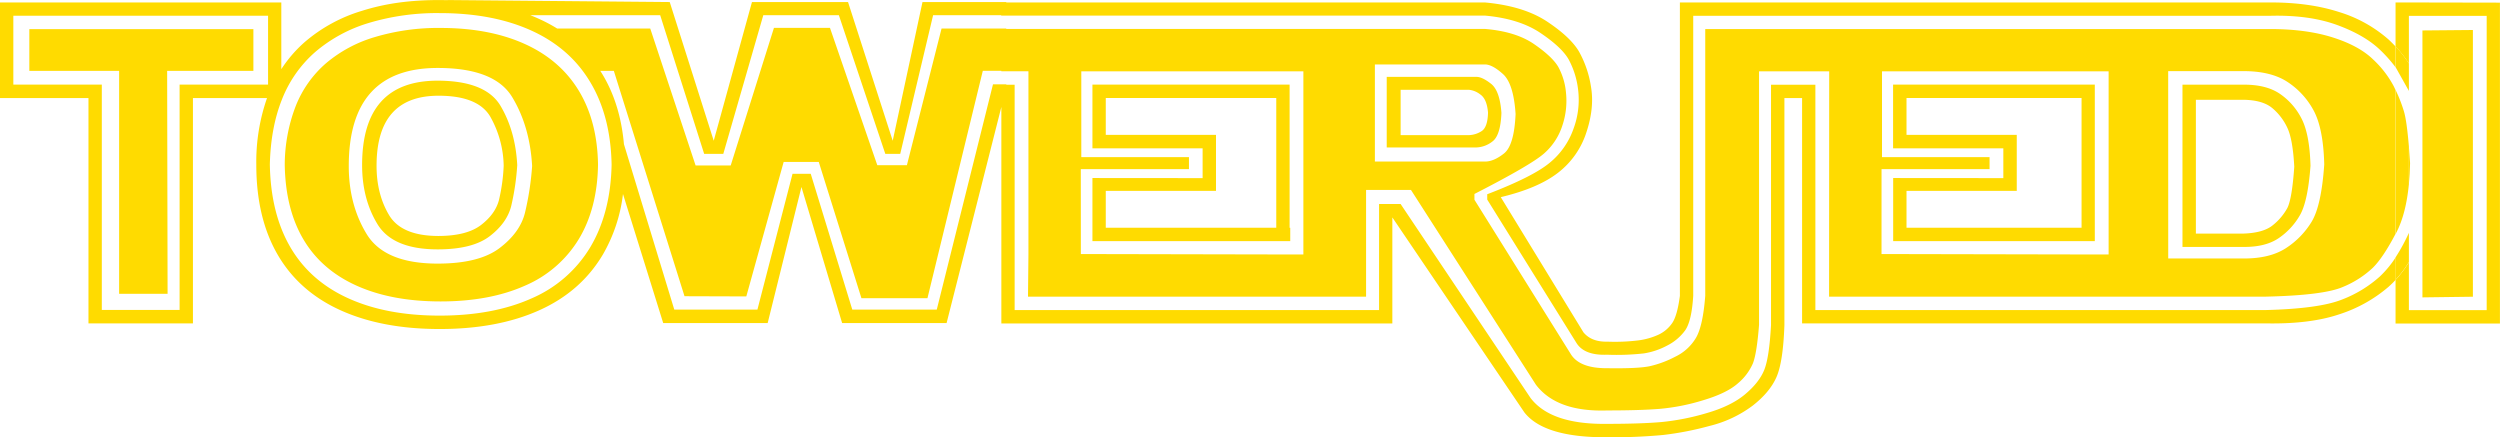 <svg xmlns="http://www.w3.org/2000/svg" viewBox="0 0 1098.42 192.09"><polygon points="12.89 31.15 52.34 31.15 52.34 129.1 73.63 129.1 73.44 31.15 111.33 31.15 111.33 12.79 12.89 12.79 12.89 31.15" style="fill:#ffdb00"/><path d="M6870.09,7125.11q-15.53-7-36.91-7a97.2,97.2,0,0,0-28.86,4,58.9,58.9,0,0,0-21.48,11.52,48.35,48.35,0,0,0-13.28,18.75,72.16,72.16,0,0,0-4.84,25.83q.3,19.44,8.21,32.81t23.34,20.31q15.42,6.94,36.91,6.94t37-6.89a51.11,51.11,0,0,0,23.68-20.41q8.2-13.52,8.5-32.76-.28-19.14-8.5-32.62T6870.09,7125.11Zm.15,74.32q-2.19,8.64-11.18,15.43t-27.15,6.79q-23.23,0-31.15-12.9t-7.91-30q0-43.07,39.06-43.06,25,0,32.76,12.84t8.74,30.22A125.94,125.94,0,0,1,6870.24,7199.43Z" transform="translate(-6639.61 -7105.83)" style="fill:#ffdb00"/><path d="M6831.91,7141.27q-33.21,0-33.2,37.11,0,14.85,6.74,25.93t26.46,11.09q15.33,0,22.9-5.82t9.42-13.28a108.65,108.65,0,0,0,2.64-17.92q-.78-14.94-7.32-26T6831.91,7141.27Zm26.95,52.35q-1.56,6.15-7.81,11t-18.75,4.89q-16.3,0-21.78-9.23t-5.46-21.63q0-30.77,27.24-30.76,17.28,0,22.71,9.18a45.23,45.23,0,0,1,5.9,21.58A79.22,79.22,0,0,1,6858.86,7193.62Z" transform="translate(-6639.61 -7105.83)" style="fill:#ffdb00"/><path d="M7119.59,7184.05v27.73h86.91v-5.86h-.28V7143h-86.63V7171H7168v13.09Zm5.86-18.95v-16.21h74.91v57h-74.91v-16.21h48.43V7165.1Z" transform="translate(-6639.61 -7105.83)" style="fill:#ffdb00"/><path d="M7299.29,7155.44q-.69-9.68-4.5-12.75c-2.54-2-4.68-3.08-6.44-3.08h-39.46v31h39.56a12.09,12.09,0,0,0,6.78-2.54Q7298.89,7165.5,7299.29,7155.44Zm-8.94,8.15a10.94,10.94,0,0,1-5.23,1.61H7255v-19.92H7285a9.64,9.64,0,0,1,4.93,2c2,1.34,3.14,4,3.47,8.06C7293.29,7159.77,7292.27,7162.52,7290.35,7163.59Z" transform="translate(-6639.61 -7105.83)" style="fill:#ffdb00"/><path d="M7471.41,7184.05v27.73H7560V7143h-88.63V7171h48.44v13.09Zm5.86-18.95v-16.21h76.91v57h-76.91v-16.21h48.44V7165.1Z" transform="translate(-6639.61 -7105.83)" style="fill:#ffdb00"/><path d="M7650.08,7200.45q3.53-6,4.69-21.77-.39-14.27-4.15-21.15a29,29,0,0,0-9.62-10.69q-5.86-3.81-15.33-3.81h-27.15v71.29h27.34q9.29,0,15-3.9A30.4,30.4,0,0,0,7650.08,7200.45Zm-11.77,4.25q-4.14,3.47-13,3.76h-20.9v-58.79h20.8q8.59.1,12.84,3.71a25.05,25.05,0,0,1,6.59,8.7q2.36,5.07,3,17-1,14.25-3.08,18.21A25.07,25.07,0,0,1,7638.31,7204.7Z" transform="translate(-6639.61 -7105.83)" style="fill:#ffdb00"/><path d="M7300.46,7173.26q4.48-3.57,5.08-17.34-.89-13.38-5.57-17.57t-7.91-4.2h-48.34v42.67h48.44C7294.7,7176.82,7297.46,7175.63,7300.46,7173.26Z" transform="translate(-6639.61 -7105.83)" style="fill:none"/><path d="M7709.65,7177.41q-1.07,19.73-6.44,33.2A66.51,66.51,0,0,1,7698,7221v21h34.18v-129.3H7698v20.91a74.76,74.76,0,0,1,5.74,10.44Q7709.65,7157.1,7709.65,7177.41Z" transform="translate(-6639.61 -7105.83)" style="fill:none"/><polygon points="926.48 111.82 926.48 31.35 917.74 31.35 914.57 31.35 826.91 31.35 826.91 69.04 874.18 69.04 874.18 74.32 826.72 74.32 826.72 111.62 918.71 111.82 926.48 111.82" style="fill:none"/><path d="M7644,7214.86a36.33,36.33,0,0,0,11.28-11.57q4.29-7,5.56-25.2-.39-16.41-5-24.32a34.34,34.34,0,0,0-11.72-12.3q-7.12-4.4-18.74-4.39h-33.11v82.32h33.3Q7637,7219.4,7644,7214.86Z" transform="translate(-6639.61 -7105.83)" style="fill:none"/><path d="M7685.63,7128q-6.84-6.63-19-11.13t-29.2-4.1H7383.56v123.05q-.68,11.13-3.56,15.23a22,22,0,0,1-7.86,6.74,32,32,0,0,1-10.16,3.42,106.66,106.66,0,0,1-16.11.58q-10,.39-13.48-5.08l-39.26-63.08v-2.35q20.11-7.71,27.49-13.86a33.56,33.56,0,0,0,10.45-15,36.41,36.41,0,0,0,2-17,36.89,36.89,0,0,0-4.2-13.43q-3.08-5.32-12.36-11.57t-24.31-7.62H7079.55v-.19h-29.92l-14.45,60.94h-6.55l-20.41-60.94H6975l-17.58,60.94H6949l-19.33-60.94h-57.08c1.29.51,2.57,1,3.81,1.61a67.61,67.61,0,0,1,8,4.25h40.91l19.93,60.16h15.43l19-60.45h24.61l20.8,60.35h13l15.23-60.06h28.42v.19h210.4q13.47,1.17,21.48,6.64t10.65,10a29,29,0,0,1,3.41,11.43,34,34,0,0,1-1.56,14.25,27.34,27.34,0,0,1-8.1,12.41q-5.78,5.07-30.57,17.77v2.54l42.19,67.58q3.81,6.54,16.21,6.44,13.47.2,18.6-.88a45.71,45.71,0,0,0,11.28-4.2,21.1,21.1,0,0,0,9.13-8.39q3-5.28,4-18.36V7118.62h248.55q15.72,0,27.24,3.71t17.68,9.67a44.69,44.69,0,0,1,9,11.67c.28.55.53,1.1.8,1.66v-10A61.59,61.59,0,0,0,7685.63,7128Z" transform="translate(-6639.61 -7105.83)" style="fill:none"/><path d="M7701,7152.9c-.84-2.27-1.84-4.65-3-7.12v24.41c.18,2.23.35,4.66.52,7.32-.07,3.27-.24,6.35-.52,9.26v21.37q5.22-11.82,5.79-30.73Q7703,7158.47,7701,7152.9Z" transform="translate(-6639.61 -7105.83)" style="fill:none"/><polygon points="572.66 111.82 572.66 31.35 561.03 31.35 560.75 31.35 475.09 31.35 475.09 69.04 522.36 69.04 522.36 74.32 474.89 74.32 474.89 111.62 566.89 111.82 572.66 111.82" style="fill:none"/><path d="M6873.07,7119.3q-16.93-7.71-40.28-7.71a104,104,0,0,0-31.45,4.39,64.72,64.72,0,0,0-23.43,12.79,53.69,53.69,0,0,0-14.51,20.76q-4.92,12.35-5.32,28.56.39,21.48,9,36.33t25.44,22.46q16.78,7.62,40.23,7.62t40.33-7.57a55.68,55.68,0,0,0,25.83-22.56q8.94-15,9.33-36.18-.39-21.28-9.33-36.23T6873.07,7119.3Z" transform="translate(-6639.61 -7105.83)" style="fill:none"/><path d="M7682.26,7223.45a42.9,42.9,0,0,1-13.14,8.45q-8.39,3.72-34.08,4.3h-191.8l.05-99h-30.82V7248.6q-1,12.49-2.69,16.89a23.67,23.67,0,0,1-6.54,8.74q-4.83,4.35-15.28,7.47a92,92,0,0,1-19.24,3.81q-8.79.69-22.85.69-22.27.78-31.45-11.33l-54.88-85.55h-19.73v46.88H7091.27l.19-18.56v-80.47h-11.91V7137h-8.14l-24.32,99.91h-29L6999.34,7177h-15.43l-16.41,59.08-27.15-.09-31.05-99h-5.95c.38.6.76,1.2,1.12,1.8q7.74,13,9.27,30.43l22.12,72.66h36.52l15.43-59.67h8l18.26,59.67h37.11l24.71-99h5.86v.19h3.65v99h160.07v-46.59H7255l57.13,85.26q9,11.72,33.79,11.33,14.64,0,23.63-.79a105.09,105.09,0,0,0,19.82-3.9q10.85-3.14,17-8.3t8.39-10.65q2.25-5.46,3-19.72V7143h19.49v99H7635q23.45-.59,33.5-4.59a53.38,53.38,0,0,0,16.7-10.16,45.36,45.36,0,0,0,6.9-8.4v-10.23C7688.59,7215.48,7685.3,7220.42,7682.26,7223.45Z" transform="translate(-6639.61 -7105.83)" style="fill:none"/><polygon points="5.86 37.21 44.73 37.21 44.73 136.23 78.91 136.23 78.91 37.21 117.77 37.21 117.77 6.93 5.86 6.93 5.86 37.21" style="fill:none"/><path d="M7698.52,7177.51c-.17-2.66-.34-5.09-.52-7.32v16.58C7698.28,7183.86,7698.45,7180.78,7698.52,7177.51Z" transform="translate(-6639.61 -7105.83)" style="fill:#ffdb00"/><path d="M7685.24,7227.31a53.38,53.38,0,0,1-16.7,10.16q-10.06,4-33.5,4.59H7437.23v-99h-19.49V7248.7q-.78,14.25-3,19.72t-8.39,10.65q-6.16,5.18-17,8.3a105.09,105.09,0,0,1-19.82,3.9q-9,.78-23.63.79-24.81.39-33.79-11.33L7255,7195.47h-9.47v46.59H7085.41v-99h-3.65v-.19h-5.86l-24.71,99h-37.11l-18.26-59.67h-8l-15.43,59.67h-36.52l-22.12-72.66q-1.55-17.41-9.27-30.43c-.36-.6-.74-1.2-1.12-1.8h5.95l31.05,99,27.15.09,16.41-59.08h15.43l18.75,59.87h29l24.32-99.91h8.14v.19h11.91v80.47l-.19,18.56h148.54v-46.88h19.73l54.88,85.55q9.18,12.1,31.45,11.33,14.05,0,22.85-.69a92,92,0,0,0,19.24-3.81q10.44-3.12,15.28-7.47a23.67,23.67,0,0,0,6.54-8.74q1.71-4.39,2.69-16.89V7137.17h30.82l-.05,99H7635q25.7-.58,34.08-4.3a42.9,42.9,0,0,0,13.14-8.45c3-3,6.33-8,9.88-14.77v-63.35c-.27-.56-.52-1.11-.8-1.66a44.69,44.69,0,0,0-9-11.67q-6.15-6-17.68-9.67t-27.24-3.71H7388.84v117.19q-1,13.08-4,18.36a21.1,21.1,0,0,1-9.13,8.39,45.71,45.71,0,0,1-11.28,4.2q-5.13,1.08-18.6.88-12.4.1-16.21-6.44l-42.19-67.58v-2.54q24.79-12.69,30.57-17.77a27.34,27.34,0,0,0,8.1-12.41,34,34,0,0,0,1.56-14.25,29,29,0,0,0-3.41-11.43q-2.64-4.49-10.65-10t-21.48-6.64h-210.4v-.19h-28.42l-15.23,60.06h-13l-20.8-60.35h-24.61l-19,60.45h-15.43l-19.93-60.16H6884.4a67.61,67.61,0,0,0-8-4.25c-1.24-.57-2.52-1.1-3.81-1.61h57.08l19.33,60.94h8.4l17.58-60.94h33.2l20.41,60.94h6.55l14.45-60.94h29.92v.19h212.61q15,1.36,24.31,7.62t12.36,11.57a36.89,36.89,0,0,1,4.2,13.43,36.41,36.41,0,0,1-2,17,33.56,33.56,0,0,1-10.45,15q-7.36,6.15-27.49,13.86v2.35l39.26,63.08q3.51,5.48,13.48,5.08a106.66,106.66,0,0,0,16.11-.58,32,32,0,0,0,10.16-3.42A22,22,0,0,0,7380,7251q2.88-4.09,3.56-15.23V7112.76h253.83q17-.39,29.2,4.1t19,11.13a61.59,61.59,0,0,1,6.51,7.35v-9.12c-1-1.06-2-2.07-3-3a58.91,58.91,0,0,0-21.78-12.11q-13-4.2-29.93-4.2H7377.7v128.91q-1.17,8.79-3.41,12a15.08,15.08,0,0,1-5.86,5,30.59,30.59,0,0,1-8.79,2.54,83.82,83.82,0,0,1-13.77.58q-7,.19-10.55-4.1L7299,7192.45q16.41-3.91,25.2-10.75a36.41,36.41,0,0,0,12.4-17.67q3.61-10.84,2.05-20a45.91,45.91,0,0,0-5.27-15.53q-3.72-6.34-14-13.18t-27.24-8.4h-210.4v-.19h-36.82l-13.08,60.94-19.63-60.94H6970l-16.8,60.94-19.33-60.94-97.6-.88.2.05c-1.23,0-2.47-.05-3.72-.05-13,0-23.72,1.47-34.08,4.73a68.85,68.85,0,0,0-25.39,13.92,57.5,57.5,0,0,0-10.07,11.72v-29.3H6639.61v42h38.87v99h45.9v-99h32.55a85,85,0,0,0-4.71,29.3q0,23.34,9.38,39.5t27.59,24.41q18.21,8.26,43.6,8.26t43.7-8.21q18.32-8.2,28-24.51a69.34,69.34,0,0,0,8.84-26.6l17.67,56.69h45.9l14.84-59.77,17.87,59.77h45.9l24.06-94.92v95.11h171.79v-46.59l58,85.65q8.7,11.13,36.53,10.94a241.71,241.71,0,0,0,24.41-1,135.75,135.75,0,0,0,20.51-4,52.29,52.29,0,0,0,18.85-8.88q7.51-5.86,10.45-12.5t3.51-22.85v-99.81h7.77v99H7635q19.34.38,32.18-3.91A62.6,62.6,0,0,0,7689,7231.9c1.11-1,2.16-2,3.19-3.14v-9.85A45.36,45.36,0,0,1,7685.24,7227.31Zm-93-90.23h33.11q11.61,0,18.74,4.39a34.34,34.34,0,0,1,11.72,12.3q4.59,7.92,5,24.32-1.26,18.16-5.56,25.2a36.33,36.33,0,0,1-11.28,11.57q-7,4.55-18.41,4.54h-33.3Zm-125.94,43.06h47.46v-5.27h-47.26v-37.7h99.57v80.47h-7.78l-92-.19Zm-222.61-46h48.34q3.22,0,7.91,4.2t5.57,17.57q-.6,13.77-5.08,17.34c-3,2.37-5.76,3.56-8.3,3.56h-48.44Zm-129.21,46H7162v-5.27H7114.7v-37.7h97.57v80.47h-5.77l-92-.19ZM6757.39,7143h-38.87v99h-34.18v-99h-38.87v-30.27h111.92ZM6899,7214.37a55.68,55.68,0,0,1-25.83,22.56q-16.89,7.56-40.33,7.57t-40.23-7.62q-16.8-7.62-25.44-22.46t-9-36.33q.39-16.2,5.32-28.56a53.69,53.69,0,0,1,14.51-20.76,64.72,64.72,0,0,1,23.43-12.79,104,104,0,0,1,31.45-4.39q23.34,0,40.28,7.71T6899,7142q8.94,14.94,9.33,36.23Q6907.89,7199.39,6899,7214.37Z" transform="translate(-6639.61 -7105.83)" style="fill:#ffdb00"/><path d="M7698,7133.67" transform="translate(-6639.61 -7105.83)" style="fill:#ffdb00"/><path d="M7692.14,7106.9v19.32c.74.8,1.47,1.62,2.18,2.48a57.61,57.61,0,0,1,3.68,5v-20.91h34.18v129.3H7698v-21a51,51,0,0,1-5.86,7.74v19.16H7738v-141Z" transform="translate(-6639.61 -7105.83)" style="fill:#ffdb00"/><path d="M7698,7145.78v-12.11a57.61,57.61,0,0,0-3.68-5c-.71-.86-1.44-1.68-2.18-2.48v9.12" transform="translate(-6639.61 -7105.83)" style="fill:#ffdb00"/><path d="M7698,7186.77v-16.58c-.62-7.47-1.34-12.61-2.17-15.39a65,65,0,0,0-3.69-9.47v63.35l.42-.8Q7696.73,7199.75,7698,7186.77Z" transform="translate(-6639.61 -7105.83)" style="fill:#ffdb00"/><path d="M7698,7208.14c-.15.34-.3.68-.46,1a79.78,79.78,0,0,1-5.4,9.76v9.85A51,51,0,0,0,7698,7221Z" transform="translate(-6639.61 -7105.83)" style="fill:#ffdb00"/><polygon points="1086.51 13.18 1064.34 13.38 1064.34 130.66 1086.51 130.37 1086.51 13.18" style="fill:#ffdb00"/></svg>